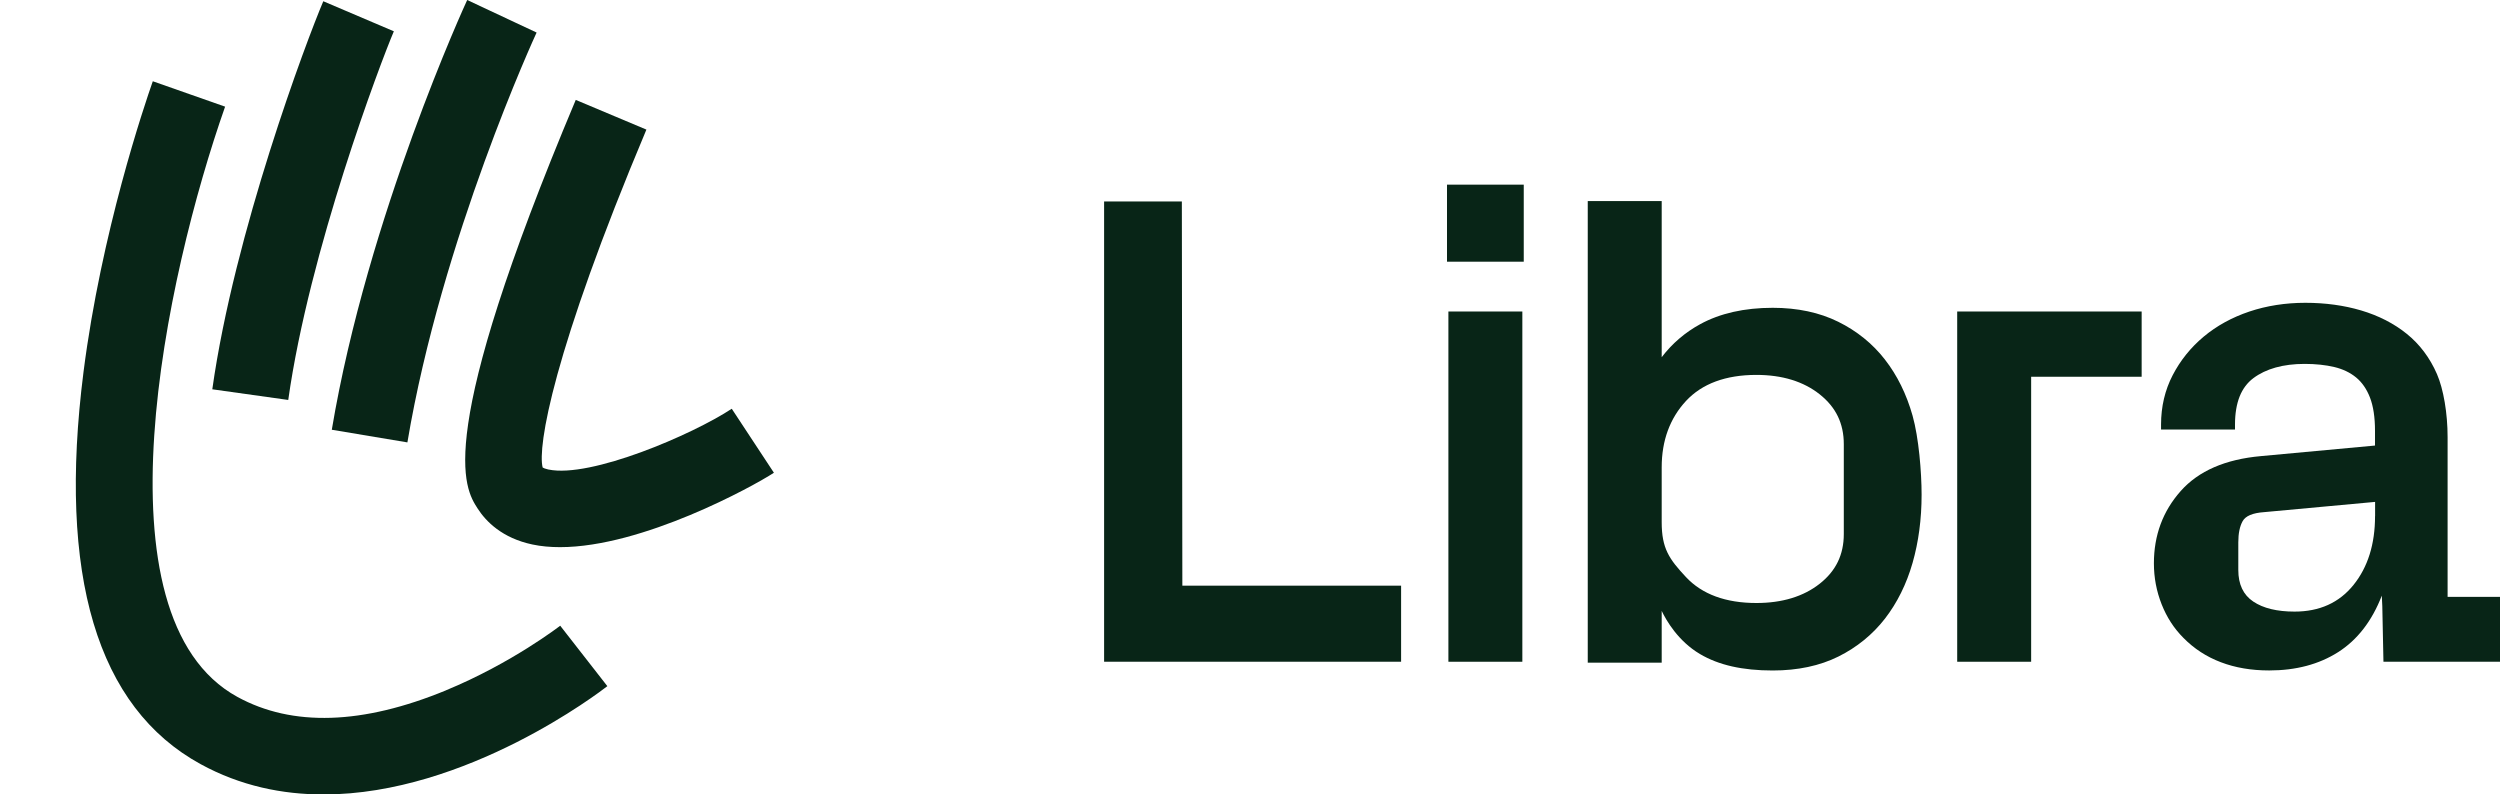 <?xml version="1.0" encoding="UTF-8"?>
<svg id="Lager_1" xmlns="http://www.w3.org/2000/svg" viewBox="0 0 500 158.9">
  <defs>
    <style>.cls-1{fill:#082517;}</style>
  </defs>
  <polygon class='cls-1' points="236.37 40.29 220.82 40.29 220.82 132.35 280.22 132.35 280.22 117.13 236.47 117.13 236.37 40.29"/>
  <rect class='cls-1' x="289.68" y="62.3" width="14.79" height="70.05"/><rect class='cls-1' x="289.4" y="36.93" width="15.35" height="15.41"/>
  <path class='cls-1' d="M376.98,71.9c-2.47-3.17-5.61-5.71-9.34-7.55-3.74-1.85-8.14-2.79-13.09-2.79-5.66,0-10.54,1.1-14.52,3.28-3.02,1.65-5.6,3.86-7.69,6.6v-31.22h-14.79v92.32h14.79v-10.36c.89,1.87,3.27,6.04,7.66,8.63,3.75,2.22,8.51,3.29,14.55,3.29,4.99,0,9.41-.94,13.13-2.79,3.71-1.85,6.84-4.4,9.31-7.58,2.45-3.17,4.31-6.91,5.52-11.14,1.2-4.19,1.81-8.77,1.81-13.63,0-4.55-.57-11.45-1.81-15.84-1.21-4.29-3.07-8.06-5.52-11.2Zm-8.22,34.91c0,4.12-1.57,7.37-4.8,9.92-3.25,2.57-7.52,3.87-12.68,3.87-6.12,0-10.86-1.74-14.07-5.17-3.39-3.62-4.87-5.75-4.87-10.99v-10.99c0-5.33,1.64-9.79,4.87-13.27,3.21-3.45,7.94-5.2,14.07-5.2,5.16,0,9.43,1.31,12.68,3.9,3.23,2.57,4.8,5.82,4.8,9.95v17.98Z"/>
  <polygon class='cls-1' points="391.44 132.35 406.23 132.35 406.23 75.35 428.33 75.35 428.33 62.3 391.44 62.3 391.44 132.35"/>
  <path class='cls-1' d="M489.52,119.37v-31.95c0-4.76-.82-9.59-2.13-12.61-1.42-3.26-3.46-5.97-6.06-8.06-2.57-2.07-5.63-3.63-9.1-4.66-3.43-1.02-7.19-1.53-11.16-1.53s-7.74,.59-11.2,1.75c-3.48,1.17-6.55,2.86-9.12,5.01-2.59,2.16-4.68,4.76-6.21,7.71-1.55,2.98-2.33,6.3-2.33,9.88v1h14.79v-1c0-2.2,.32-4.1,.94-5.65,.61-1.5,1.52-2.72,2.72-3.62,2.52-1.89,5.98-2.86,10.27-2.86,2.18,0,4.18,.21,5.95,.63,1.7,.41,3.16,1.11,4.35,2.09,1.18,.97,2.11,2.32,2.76,4,.67,1.73,1.01,3.97,1.01,6.66v2.95l-22.8,2.11c-7.14,.64-12.5,2.97-16.06,6.99-3.57,4.02-5.36,8.84-5.36,14.46,0,2.84,.51,5.56,1.54,8.17,1.03,2.61,2.48,4.85,4.36,6.73,2.11,2.15,4.6,3.78,7.48,4.87,2.88,1.1,6.11,1.65,9.68,1.65,5.35,0,9.95-1.22,13.8-3.67,3.84-2.45,6.75-6.21,8.72-11.29l.1,2.11,.23,11.11h23.66v-12.98h-10.84Zm-14.51-16.17c0,5.63-1.44,10.23-4.31,13.79-2.87,3.56-6.8,5.33-11.79,5.33-3.51,0-6.27-.67-8.26-2.01-2-1.34-2.99-3.44-2.99-6.32v-5.51c0-1.8,.29-3.21,.87-4.25,.58-1.04,2-1.64,4.28-1.8l22.21-2.05v2.82Z"/>
  <path class='cls-1' d="M109.66,93.9c-.6-.13-.97-.29-1.13-.4-1.04-4.09,1.98-22.96,20.75-67.58l-14.13-5.94c-28.54,67.86-22.29,77.58-19.62,81.73,1.65,2.57,4.9,5.91,10.96,7.19,1.74,.37,3.59,.53,5.52,.53,16.48,0,38.61-12.15,42.77-14.88l-8.43-12.8c-7.86,5.18-28.25,13.93-36.68,12.15Z"/>
  <path class='cls-1' d="M89.22,138.06c-16.71,6.89-30.75,7.34-41.74,1.32-29.16-15.97-14.36-84.2-2.46-118.05l-14.46-5.08c-1.69,4.81-10.3,30.2-13.86,58.16-5.17,40.69,2.7,67.07,23.41,78.41,7.98,4.37,16.36,6.07,24.6,6.07,28.57,0,55.32-20.54,56.76-21.66l-9.43-12.09c-.09,.07-9.66,7.48-22.82,12.91Z"/>
  <path class='cls-1' d="M57.65,79.99c4.19-29.82,18.48-67.54,21.12-73.73L64.66,.25c-3.34,7.84-17.8,46.29-22.2,77.61l15.18,2.13Z"/>
  <path class='cls-1' d="M81.48,88.48C88.3,47.79,107.13,6.91,107.32,6.51L93.44,0c-.2,.42-19.92,43.24-27.08,85.95l15.12,2.53Z"/>
</svg>